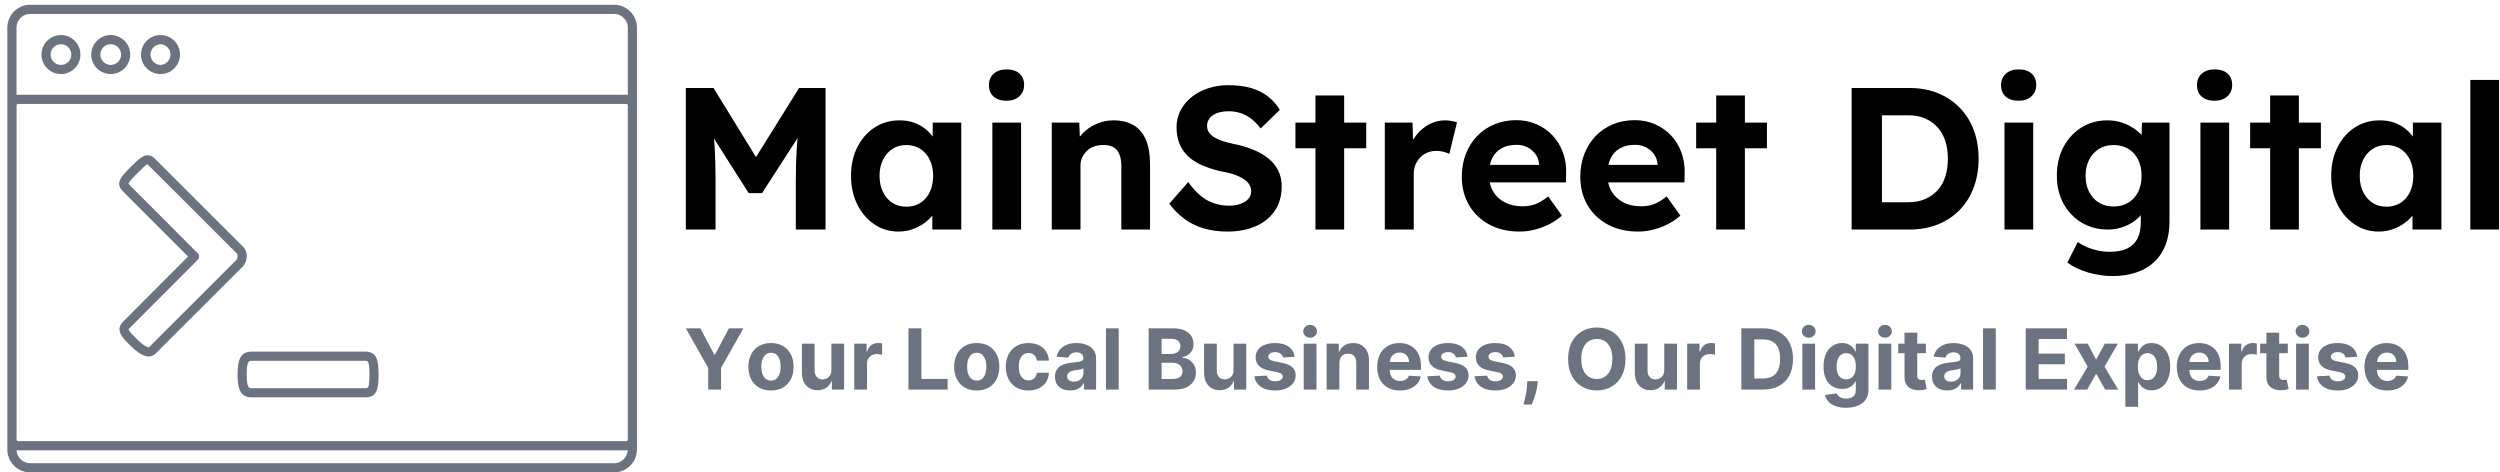 <svg xmlns="http://www.w3.org/2000/svg" version="1.1" xmlns:xlink="http://www.w3.org/1999/xlink" xmlns:svgjs="http://svgjs.dev/svgjs" width="2000" height="378" viewBox="0 0 2000 378"><g transform="matrix(1,0,0,1,2.577,1.866)"><svg viewBox="0 0 396 75" data-background-color="#ffffff" preserveAspectRatio="xMidYMid meet" height="378" width="2000" xmlns="http://www.w3.org/2000/svg" xmlns:xlink="http://www.w3.org/1999/xlink"><g id="tight-bounds" transform="matrix(1,0,0,1,0.241,0.387)"><svg viewBox="0 0 395.52 74.227" height="74.227" width="395.52"><g><svg viewBox="0 0 395.52 74.227" height="74.227" width="395.52"><g><svg viewBox="0 0 395.52 74.227" height="74.227" width="395.52"><g><svg viewBox="0 0 543.491 101.996" height="74.227" width="395.52"><g transform="matrix(1,0,0,1,147.971,14.096)"><svg viewBox="0 0 395.52 73.803" height="73.803" width="395.52"><g id="textblocktransform"><svg viewBox="0 0 395.52 73.803" height="73.803" width="395.52" id="textblock"><g><svg viewBox="0 0 395.52 45.074" height="45.074" width="395.52"><g transform="matrix(1,0,0,1,0,0)"><svg width="395.52" viewBox="4.55 -39.6 448.36 51.1" height="45.074" data-palette-color="#000000"><path d="M11.9 0L4.55 0 4.55-35 11.4-35 24.15-14.25 19.65-14.3 32.55-35 39.1-35 39.1 0 31.75 0 31.75-12Q31.75-16.5 31.98-20.1 32.2-23.7 32.75-27.25L32.75-27.25 33.65-24.9 23.4-9 20.1-9 10.05-24.8 10.9-27.25Q11.45-23.9 11.68-20.38 11.9-16.85 11.9-12L11.9-12 11.9 0ZM57.1 0.5L57.1 0.5Q53.8 0.5 51.15-1.3 48.5-3.1 46.95-6.2 45.4-9.3 45.4-13.3L45.4-13.3Q45.4-17.3 46.97-20.4 48.55-23.5 51.25-25.25 53.95-27 57.4-27L57.4-27Q59.35-27 60.97-26.43 62.6-25.85 63.82-24.85 65.05-23.85 65.9-22.55 66.75-21.25 67.1-19.75L67.1-19.75 65.6-20 65.6-26.45 72.65-26.45 72.65 0 65.5 0 65.5-6.35 67.1-6.5Q66.7-5.1 65.8-3.85 64.9-2.6 63.57-1.63 62.25-0.65 60.6-0.08 58.95 0.5 57.1 0.5ZM59.05-5.65L59.05-5.65Q61.05-5.65 62.55-6.6 64.05-7.55 64.87-9.28 65.7-11 65.7-13.3L65.7-13.3Q65.7-15.55 64.87-17.25 64.05-18.95 62.55-19.93 61.05-20.9 59.05-20.9L59.05-20.9Q57.1-20.9 55.62-19.93 54.15-18.95 53.3-17.25 52.45-15.55 52.45-13.3L52.45-13.3Q52.45-11 53.3-9.28 54.15-7.55 55.62-6.6 57.1-5.65 59.05-5.65ZM87.45 0L80.35 0 80.35-26.45 87.45-26.45 87.45 0ZM83.85-31.85L83.85-31.85Q81.8-31.85 80.65-32.88 79.5-33.9 79.5-35.75L79.5-35.75Q79.5-37.45 80.67-38.53 81.85-39.6 83.85-39.6L83.85-39.6Q85.9-39.6 87.05-38.58 88.2-37.55 88.2-35.75L88.2-35.75Q88.2-34.05 87.02-32.95 85.85-31.85 83.85-31.85ZM95.04 0L95.04 0 95.04-26.45 101.84-26.45 102.04-21.05 100.64-20.45Q101.19-22.25 102.62-23.73 104.04-25.2 106.04-26.1 108.04-27 110.24-27L110.24-27Q113.24-27 115.27-25.8 117.29-24.6 118.32-22.18 119.34-19.75 119.34-16.2L119.34-16.2 119.34 0 112.24 0 112.24-15.65Q112.24-17.45 111.74-18.65 111.24-19.85 110.22-20.4 109.19-20.95 107.69-20.9L107.69-20.9Q106.49-20.9 105.47-20.53 104.44-20.15 103.72-19.45 102.99-18.75 102.57-17.85 102.14-16.95 102.14-15.9L102.14-15.9 102.14 0 98.64 0Q97.49 0 96.59 0 95.69 0 95.04 0ZM138.49 0.5L138.49 0.5Q135.24 0.5 132.57-0.3 129.89-1.1 127.82-2.65 125.74-4.2 124.09-6.4L124.09-6.4 128.79-11.75Q131.24-8.35 133.67-7.13 136.09-5.9 138.94-5.9L138.94-5.9Q140.49-5.9 141.72-6.35 142.94-6.8 143.64-7.58 144.34-8.35 144.34-9.45L144.34-9.45Q144.34-10.25 143.99-10.93 143.64-11.6 142.99-12.13 142.34-12.65 141.44-13.08 140.54-13.5 139.44-13.83 138.34-14.15 137.04-14.35L137.04-14.35Q134.24-15 132.14-15.93 130.04-16.85 128.64-18.23 127.24-19.6 126.57-21.35 125.89-23.1 125.89-25.3L125.89-25.3Q125.89-27.55 126.89-29.48 127.89-31.4 129.67-32.8 131.44-34.2 133.77-34.95 136.09-35.7 138.69-35.7L138.69-35.7Q141.89-35.7 144.29-35 146.69-34.3 148.47-32.93 150.24-31.55 151.44-29.6L151.44-29.6 146.69-25Q145.64-26.4 144.42-27.35 143.19-28.3 141.77-28.78 140.34-29.25 138.84-29.25L138.84-29.25Q137.19-29.25 135.99-28.83 134.79-28.4 134.12-27.58 133.44-26.75 133.44-25.65L133.44-25.65Q133.44-24.75 133.89-24.05 134.34-23.35 135.19-22.83 136.04-22.3 137.24-21.9 138.44-21.5 139.89-21.2L139.89-21.2Q142.64-20.65 144.84-19.75 147.04-18.85 148.62-17.57 150.19-16.3 151.04-14.58 151.89-12.85 151.89-10.7L151.89-10.7Q151.89-7.15 150.19-4.65 148.49-2.15 145.49-0.83 142.49 0.5 138.49 0.5ZM167.34 0L160.24 0 160.24-33.15 167.34-33.15 167.34 0ZM172.79-20.1L155.29-20.1 155.29-26.45 172.79-26.45 172.79-20.1ZM184.54 0L177.39 0 177.39-26.45 184.24-26.45 184.49-17.95 183.29-19.7Q183.89-21.75 185.24-23.43 186.59-25.1 188.41-26.05 190.24-27 192.24-27L192.24-27Q193.09-27 193.89-26.85 194.69-26.7 195.24-26.5L195.24-26.5 193.34-18.7Q192.79-19 191.91-19.23 191.04-19.45 190.14-19.45L190.14-19.45Q188.94-19.45 187.91-19.03 186.89-18.6 186.14-17.82 185.39-17.05 184.96-16 184.54-14.95 184.54-13.7L184.54-13.7 184.54 0ZM210.73 0.5L210.73 0.5Q206.43 0.5 203.21-1.25 199.98-3 198.21-6.05 196.43-9.1 196.43-13.05L196.43-13.05Q196.43-16.15 197.43-18.7 198.43-21.25 200.23-23.13 202.03-25 204.51-26.03 206.98-27.05 209.88-27.05L209.88-27.05Q212.58-27.05 214.88-26.05 217.18-25.05 218.86-23.28 220.53-21.5 221.43-19.07 222.33-16.65 222.23-13.85L222.23-13.85 222.18-11.65 200.93-11.65 199.78-16 216.33-16 215.53-15.1 215.53-16.2Q215.43-17.55 214.66-18.63 213.88-19.7 212.68-20.33 211.48-20.95 209.98-20.95L209.98-20.95Q207.78-20.95 206.26-20.1 204.73-19.25 203.93-17.6 203.13-15.95 203.13-13.6L203.13-13.6Q203.13-11.2 204.16-9.45 205.18-7.7 207.06-6.73 208.93-5.75 211.48-5.75L211.48-5.75Q213.23-5.75 214.68-6.3 216.13-6.85 217.78-8.2L217.78-8.2 221.18-3.45Q219.73-2.15 217.98-1.28 216.23-0.4 214.38 0.05 212.53 0.5 210.73 0.5ZM240.03 0.5L240.03 0.5Q235.73 0.5 232.51-1.25 229.28-3 227.51-6.05 225.73-9.1 225.73-13.05L225.73-13.05Q225.73-16.15 226.73-18.7 227.73-21.25 229.53-23.13 231.33-25 233.81-26.03 236.28-27.05 239.18-27.05L239.18-27.05Q241.88-27.05 244.18-26.05 246.48-25.05 248.16-23.28 249.83-21.5 250.73-19.07 251.63-16.65 251.53-13.85L251.53-13.85 251.48-11.65 230.23-11.65 229.08-16 245.63-16 244.83-15.1 244.83-16.2Q244.73-17.55 243.96-18.63 243.18-19.7 241.98-20.33 240.78-20.95 239.28-20.95L239.28-20.95Q237.08-20.95 235.56-20.1 234.03-19.25 233.23-17.6 232.43-15.95 232.43-13.6L232.43-13.6Q232.43-11.2 233.46-9.45 234.48-7.7 236.36-6.73 238.23-5.75 240.78-5.75L240.78-5.75Q242.53-5.75 243.98-6.3 245.43-6.85 247.08-8.2L247.08-8.2 250.48-3.45Q249.03-2.15 247.28-1.28 245.53-0.4 243.68 0.05 241.83 0.5 240.03 0.5ZM266.43 0L259.33 0 259.33-33.15 266.43-33.15 266.43 0ZM271.88-20.1L254.38-20.1 254.38-26.45 271.88-26.45 271.88-20.1ZM307.17 0L292.82 0 292.82-35 307.17-35Q311.02-35 314.15-33.73 317.27-32.45 319.55-30.13 321.82-27.8 323.02-24.6 324.22-21.4 324.22-17.5L324.22-17.5Q324.22-13.65 323.02-10.43 321.82-7.2 319.57-4.88 317.32-2.55 314.17-1.28 311.02 0 307.17 0L307.17 0ZM300.32-29.45L300.32-5.45 299.52-6.75 306.92-6.75Q309.17-6.75 310.97-7.53 312.77-8.3 314.05-9.68 315.32-11.05 315.97-13.05 316.62-15.05 316.62-17.5L316.62-17.5Q316.62-19.95 315.97-21.93 315.32-23.9 314.05-25.3 312.77-26.7 310.97-27.48 309.17-28.25 306.92-28.25L306.92-28.25 299.37-28.25 300.32-29.45ZM337.72 0L330.62 0 330.62-26.45 337.72-26.45 337.72 0ZM334.12-31.85L334.12-31.85Q332.07-31.85 330.92-32.88 329.77-33.9 329.77-35.75L329.77-35.75Q329.77-37.45 330.95-38.53 332.12-39.6 334.12-39.6L334.12-39.6Q336.17-39.6 337.32-38.58 338.47-37.55 338.47-35.75L338.47-35.75Q338.47-34.05 337.3-32.95 336.12-31.85 334.12-31.85ZM357.37 11.5L357.37 11.5Q354.22 11.5 351.17 10.58 348.12 9.65 346.17 8.15L346.17 8.15 348.72 3.1Q349.72 3.8 351.02 4.35 352.32 4.9 353.74 5.2 355.17 5.5 356.67 5.5L356.67 5.5Q359.27 5.5 360.94 4.7 362.62 3.9 363.47 2.3 364.32 0.7 364.32-1.7L364.32-1.7 364.32-6.3 365.52-6.05Q365.22-4.4 363.84-3.03 362.47-1.65 360.44-0.83 358.42 0 356.22 0L356.22 0Q352.57 0 349.72-1.7 346.87-3.4 345.22-6.4 343.57-9.4 343.57-13.35L343.57-13.35Q343.57-17.3 345.19-20.38 346.82-23.45 349.64-25.23 352.47-27 356.07-27L356.07-27Q357.57-27 358.94-26.65 360.32-26.3 361.49-25.68 362.67-25.05 363.59-24.28 364.52-23.5 365.12-22.6 365.72-21.7 365.87-20.8L365.87-20.8 364.42-20.4 364.62-26.45 371.42-26.45 371.42-2Q371.42 1.25 370.47 3.75 369.52 6.25 367.69 7.98 365.87 9.7 363.24 10.6 360.62 11.5 357.37 11.5ZM357.57-5.7L357.57-5.7Q359.67-5.7 361.24-6.65 362.82-7.6 363.67-9.3 364.52-11 364.52-13.3L364.52-13.3Q364.52-15.55 363.67-17.28 362.82-19 361.24-19.95 359.67-20.9 357.57-20.9L357.57-20.9Q355.52-20.9 353.97-19.93 352.42-18.95 351.54-17.23 350.67-15.5 350.67-13.3L350.67-13.3Q350.67-11.05 351.54-9.33 352.42-7.6 353.97-6.65 355.52-5.7 357.57-5.7ZM386.17 0L379.07 0 379.07-26.45 386.17-26.45 386.17 0ZM382.57-31.85L382.57-31.85Q380.52-31.85 379.37-32.88 378.22-33.9 378.22-35.75L378.22-35.75Q378.22-37.45 379.39-38.53 380.57-39.6 382.57-39.6L382.57-39.6Q384.62-39.6 385.77-38.58 386.92-37.55 386.92-35.75L386.92-35.75Q386.92-34.05 385.74-32.95 384.57-31.85 382.57-31.85ZM403.41 0L396.31 0 396.31-33.15 403.41-33.15 403.41 0ZM408.86-20.1L391.36-20.1 391.36-26.45 408.86-26.45 408.86-20.1ZM423.11 0.5L423.11 0.5Q419.81 0.5 417.16-1.3 414.51-3.1 412.96-6.2 411.41-9.3 411.41-13.3L411.41-13.3Q411.41-17.3 412.99-20.4 414.56-23.5 417.26-25.25 419.96-27 423.41-27L423.41-27Q425.36-27 426.99-26.43 428.61-25.85 429.84-24.85 431.06-23.85 431.91-22.55 432.76-21.25 433.11-19.75L433.11-19.75 431.61-20 431.61-26.45 438.66-26.45 438.66 0 431.51 0 431.51-6.35 433.11-6.5Q432.71-5.1 431.81-3.85 430.91-2.6 429.59-1.63 428.26-0.65 426.61-0.08 424.96 0.5 423.11 0.5ZM425.06-5.65L425.06-5.65Q427.06-5.65 428.56-6.6 430.06-7.55 430.89-9.28 431.71-11 431.71-13.3L431.71-13.3Q431.71-15.55 430.89-17.25 430.06-18.95 428.56-19.93 427.06-20.9 425.06-20.9L425.06-20.9Q423.11-20.9 421.64-19.93 420.16-18.95 419.31-17.25 418.46-15.55 418.46-13.3L418.46-13.3Q418.46-11 419.31-9.28 420.16-7.55 421.64-6.6 423.11-5.65 425.06-5.65ZM452.91 0L445.81 0 445.81-37 452.91-37 452.91 0Z" opacity="1" transform="matrix(1,0,0,1,0,0)" fill="#000000" className="wordmark-text-0" data-fill-palette-color="primary" id="text-0"></path></svg></g></svg></g><g transform="matrix(1,0,0,1,0,55.715)"><svg viewBox="0 0 375.744 18.089" height="18.089" width="375.744"><g transform="matrix(1,0,0,1,0,0)"><svg width="375.744" viewBox="1.03 -38.44 1022.66 49.24" height="18.089" data-palette-color="#6b7280"><path d="M14.29-12.86L1.03-36.36 9.64-36.36 17.93-20.7 18.29-20.7 26.58-36.36 35.19-36.36 21.93-12.86 21.93 0 14.29 0 14.29-12.86ZM51.56 0.53L51.56 0.53Q47.42 0.53 44.41-1.23 41.4-3 39.77-6.17 38.14-9.34 38.14-13.53L38.14-13.53Q38.14-17.76 39.77-20.93 41.4-24.09 44.41-25.86 47.42-27.63 51.56-27.63L51.56-27.63Q55.7-27.63 58.71-25.86 61.72-24.09 63.35-20.93 64.98-17.76 64.98-13.53L64.98-13.53Q64.98-9.34 63.35-6.17 61.72-3 58.71-1.23 55.7 0.53 51.56 0.53ZM51.6-5.33L51.6-5.33Q53.48-5.33 54.74-6.4 56-7.48 56.65-9.34 57.3-11.2 57.3-13.58L57.3-13.58Q57.3-15.96 56.65-17.83 56-19.69 54.74-20.77 53.48-21.86 51.6-21.86L51.6-21.86Q49.7-21.86 48.41-20.77 47.12-19.69 46.47-17.83 45.82-15.96 45.82-13.58L45.82-13.58Q45.82-11.2 46.47-9.34 47.12-7.48 48.41-6.4 49.7-5.33 51.6-5.33ZM87.41-11.61L87.41-11.61 87.41-27.27 94.97-27.27 94.97 0 87.71 0 87.71-4.95 87.42-4.95Q86.5-2.56 84.36-1.1 82.22 0.36 79.15 0.36L79.15 0.36Q76.42 0.36 74.34-0.89 72.26-2.13 71.1-4.42 69.93-6.71 69.92-9.91L69.92-9.91 69.92-27.27 77.48-27.27 77.48-11.26Q77.5-8.84 78.78-7.44 80.06-6.04 82.2-6.04L82.2-6.04Q83.57-6.04 84.76-6.67 85.95-7.3 86.69-8.54 87.42-9.78 87.41-11.61ZM108.57 0L101 0 101-27.27 108.34-27.27 108.34-22.51 108.62-22.51Q109.37-25.05 111.13-26.36 112.88-27.66 115.17-27.66L115.17-27.66Q115.74-27.66 116.4-27.59 117.06-27.52 117.55-27.4L117.55-27.4 117.55-20.69Q117.02-20.85 116.08-20.97 115.14-21.09 114.36-21.09L114.36-21.09Q112.69-21.09 111.38-20.37 110.08-19.66 109.32-18.38 108.57-17.1 108.57-15.43L108.57-15.43 108.57 0ZM156.45 0L133.17 0 133.17-36.36 140.86-36.36 140.86-6.34 156.45-6.34 156.45 0ZM173.72 0.53L173.72 0.53Q169.59 0.53 166.58-1.23 163.57-3 161.93-6.17 160.3-9.34 160.3-13.53L160.3-13.53Q160.3-17.76 161.93-20.93 163.57-24.09 166.58-25.86 169.59-27.63 173.72-27.63L173.72-27.63Q177.86-27.63 180.87-25.86 183.88-24.09 185.51-20.93 187.15-17.76 187.15-13.53L187.15-13.53Q187.15-9.34 185.51-6.17 183.88-3 180.87-1.23 177.86 0.53 173.72 0.53ZM173.76-5.33L173.76-5.33Q175.64-5.33 176.9-6.4 178.16-7.48 178.81-9.34 179.46-11.2 179.46-13.58L179.46-13.58Q179.46-15.96 178.81-17.83 178.16-19.69 176.9-20.77 175.64-21.86 173.76-21.86L173.76-21.86Q171.86-21.86 170.57-20.77 169.29-19.69 168.64-17.83 167.99-15.96 167.99-13.58L167.99-13.58Q167.99-11.2 168.64-9.34 169.29-7.48 170.57-6.4 171.86-5.33 173.76-5.33ZM204.4 0.53L204.4 0.53Q200.21 0.53 197.2-1.25 194.19-3.04 192.59-6.21 190.98-9.39 190.98-13.53L190.98-13.53Q190.98-17.72 192.61-20.89 194.23-24.06 197.23-25.84 200.23-27.63 204.37-27.63L204.37-27.63Q207.94-27.63 210.62-26.33 213.3-25.04 214.86-22.69 216.42-20.35 216.58-17.19L216.58-17.19 209.45-17.19Q209.14-19.23 207.86-20.48 206.57-21.73 204.49-21.73L204.49-21.73Q202.73-21.73 201.43-20.78 200.12-19.83 199.4-18.02 198.67-16.21 198.67-13.64L198.67-13.64Q198.67-11.03 199.39-9.2 200.11-7.37 201.42-6.41 202.73-5.45 204.49-5.45L204.49-5.45Q205.79-5.45 206.83-5.98 207.87-6.52 208.55-7.54 209.23-8.56 209.45-10L209.45-10 216.58-10Q216.41-6.87 214.89-4.5 213.37-2.13 210.71-0.8 208.04 0.53 204.4 0.53ZM229.22 0.51L229.22 0.51Q226.61 0.51 224.57-0.4 222.53-1.31 221.35-3.12 220.17-4.92 220.17-7.62L220.17-7.62Q220.17-9.89 221-11.43 221.84-12.98 223.28-13.92 224.71-14.86 226.55-15.34 228.39-15.82 230.41-16.02L230.41-16.02Q232.79-16.26 234.25-16.49 235.7-16.71 236.36-17.15 237.02-17.6 237.02-18.47L237.02-18.47 237.02-18.57Q237.02-20.26 235.96-21.18 234.91-22.11 232.97-22.11L232.97-22.11Q230.93-22.11 229.72-21.21 228.51-20.31 228.12-18.96L228.12-18.96 221.13-19.53Q221.66-22.02 223.22-23.84 224.78-25.66 227.26-26.64 229.74-27.63 233.01-27.63L233.01-27.63Q235.28-27.63 237.36-27.1 239.45-26.56 241.08-25.44 242.7-24.33 243.64-22.58 244.58-20.83 244.58-18.39L244.58-18.39 244.58 0 237.41 0 237.41-3.78 237.2-3.78Q236.54-2.5 235.44-1.54 234.34-0.57 232.79-0.03 231.25 0.51 229.22 0.51ZM231.39-4.71L231.39-4.71Q233.06-4.71 234.34-5.37 235.62-6.04 236.34-7.17 237.07-8.31 237.07-9.75L237.07-9.75 237.07-12.64Q236.72-12.41 236.1-12.22 235.49-12.04 234.73-11.89 233.96-11.74 233.2-11.62 232.44-11.51 231.82-11.42L231.82-11.42Q230.48-11.22 229.49-10.8 228.5-10.37 227.95-9.65 227.39-8.93 227.39-7.87L227.39-7.87Q227.39-6.32 228.52-5.51 229.65-4.71 231.39-4.71ZM250.46-36.36L258.02-36.36 258.02 0 250.46 0 250.46-36.36ZM291.33 0L275.79 0 275.79-36.36 290.35-36.36Q294.36-36.36 297.04-35.17 299.72-33.98 301.07-31.88 302.42-29.78 302.42-27.04L302.42-27.04Q302.42-24.91 301.57-23.3 300.72-21.7 299.24-20.68 297.75-19.66 295.85-19.23L295.85-19.23 295.85-18.87Q297.93-18.79 299.75-17.7 301.57-16.62 302.71-14.68 303.84-12.73 303.84-10.05L303.84-10.05Q303.84-7.16 302.41-4.89 300.98-2.63 298.2-1.31 295.41 0 291.33 0L291.33 0ZM283.48-15.94L283.48-6.29 289.75-6.29Q292.96-6.29 294.43-7.52 295.91-8.75 295.91-10.81L295.91-10.81Q295.91-12.32 295.18-13.48 294.45-14.63 293.11-15.29 291.77-15.94 289.92-15.94L289.92-15.94 283.48-15.94ZM283.48-30.15L283.48-21.15 289.18-21.15Q290.76-21.15 291.99-21.71 293.23-22.27 293.94-23.3 294.66-24.33 294.66-25.76L294.66-25.76Q294.66-27.73 293.27-28.94 291.88-30.15 289.32-30.15L289.32-30.15 283.48-30.15ZM326.18-11.61L326.18-11.61 326.18-27.27 333.74-27.27 333.74 0 326.48 0 326.48-4.95 326.2-4.95Q325.27-2.56 323.13-1.1 320.99 0.36 317.92 0.36L317.92 0.36Q315.19 0.36 313.11-0.89 311.03-2.13 309.87-4.42 308.71-6.71 308.69-9.91L308.69-9.91 308.69-27.27 316.25-27.27 316.25-11.26Q316.27-8.84 317.55-7.44 318.83-6.04 320.97-6.04L320.97-6.04Q322.34-6.04 323.53-6.67 324.72-7.3 325.46-8.54 326.2-9.78 326.18-11.61ZM362.47-19.5L362.47-19.5 355.54-19.07Q355.37-19.96 354.78-20.68 354.19-21.4 353.24-21.83 352.29-22.27 350.98-22.27L350.98-22.27Q349.22-22.27 348.01-21.53 346.81-20.79 346.81-19.57L346.81-19.57Q346.81-18.59 347.59-17.92 348.37-17.24 350.27-16.83L350.27-16.83 355.21-15.84Q359.18-15.02 361.14-13.21 363.09-11.4 363.09-8.45L363.09-8.45Q363.09-5.77 361.52-3.75 359.95-1.72 357.22-0.59 354.5 0.53 350.94 0.53L350.94 0.53Q345.53 0.53 342.32-1.73 339.12-4 338.57-7.9L338.57-7.9 346.01-8.29Q346.35-6.64 347.64-5.78 348.94-4.92 350.96-4.92L350.96-4.92Q352.95-4.92 354.17-5.69 355.38-6.46 355.4-7.69L355.4-7.69Q355.38-8.72 354.53-9.38 353.68-10.05 351.9-10.4L351.9-10.4 347.18-11.35Q343.18-12.14 341.24-14.12 339.3-16.09 339.3-19.14L339.3-19.14Q339.3-21.77 340.73-23.67 342.16-25.57 344.76-26.6 347.36-27.63 350.86-27.63L350.86-27.63Q356.02-27.63 359-25.44 361.97-23.26 362.47-19.5ZM375.43 0L367.86 0 367.86-27.27 375.43-27.27 375.43 0ZM371.66-30.79L371.66-30.79Q369.98-30.79 368.78-31.92 367.58-33.04 367.58-34.62L367.58-34.62Q367.58-36.19 368.78-37.31 369.98-38.44 371.66-38.44L371.66-38.44Q373.35-38.44 374.55-37.31 375.75-36.19 375.75-34.62L375.75-34.62Q375.75-33.04 374.55-31.92 373.35-30.79 371.66-30.79ZM389.03-15.77L389.03-15.77 389.03 0 381.46 0 381.46-27.27 388.67-27.27 388.67-22.46 388.99-22.46Q389.9-24.84 392.03-26.23 394.16-27.63 397.19-27.63L397.19-27.63Q400.03-27.63 402.15-26.38 404.26-25.14 405.43-22.84 406.6-20.54 406.6-17.37L406.6-17.37 406.6 0 399.04 0 399.04-16.02Q399.06-18.52 397.76-19.93 396.46-21.34 394.19-21.34L394.19-21.34Q392.66-21.34 391.5-20.69 390.34-20.03 389.69-18.78 389.04-17.52 389.03-15.77ZM424.98 0.53L424.98 0.53Q420.77 0.53 417.74-1.18 414.71-2.89 413.08-6.05 411.45-9.2 411.45-13.51L411.45-13.51Q411.45-17.72 413.08-20.9 414.71-24.08 417.69-25.85 420.66-27.63 424.68-27.63L424.68-27.63Q427.37-27.63 429.71-26.77 432.04-25.91 433.79-24.18 435.54-22.46 436.52-19.86 437.5-17.26 437.5-13.78L437.5-13.78 437.5-11.7 414.47-11.7 414.47-16.39 430.38-16.39Q430.38-18.02 429.67-19.28 428.96-20.54 427.7-21.26 426.45-21.98 424.8-21.98L424.8-21.98Q423.08-21.98 421.76-21.19 420.43-20.4 419.69-19.08 418.94-17.76 418.92-16.14L418.92-16.14 418.92-11.68Q418.92-9.66 419.68-8.19 420.43-6.71 421.82-5.91 423.2-5.11 425.1-5.11L425.1-5.11Q426.36-5.11 427.41-5.47 428.46-5.82 429.2-6.53 429.95-7.24 430.34-8.27L430.34-8.27 437.34-7.81Q436.8-5.29 435.16-3.42 433.52-1.54 430.93-0.51 428.35 0.53 424.98 0.53ZM465.12-19.5L465.12-19.5 458.2-19.07Q458.02-19.96 457.43-20.68 456.85-21.4 455.9-21.83 454.95-22.27 453.63-22.27L453.63-22.27Q451.88-22.27 450.67-21.53 449.46-20.79 449.46-19.57L449.46-19.57Q449.46-18.59 450.24-17.92 451.02-17.24 452.92-16.83L452.92-16.83 457.86-15.84Q461.84-15.02 463.79-13.21 465.74-11.4 465.74-8.45L465.74-8.45Q465.74-5.77 464.17-3.75 462.6-1.72 459.87-0.59 457.15 0.53 453.6 0.53L453.6 0.53Q448.18 0.53 444.98-1.73 441.77-4 441.22-7.9L441.22-7.9 448.66-8.29Q449-6.64 450.29-5.78 451.59-4.92 453.62-4.92L453.62-4.92Q455.6-4.92 456.82-5.69 458.04-6.46 458.05-7.69L458.05-7.69Q458.04-8.72 457.18-9.38 456.33-10.05 454.56-10.4L454.56-10.4 449.83-11.35Q445.84-12.14 443.89-14.12 441.95-16.09 441.95-19.14L441.95-19.14Q441.95-21.77 443.38-23.67 444.81-25.57 447.41-26.6 450.01-27.63 453.51-27.63L453.51-27.63Q458.68-27.63 461.65-25.44 464.62-23.26 465.12-19.5ZM493.21-19.5L493.21-19.5 486.28-19.07Q486.11-19.96 485.52-20.68 484.93-21.4 483.98-21.83 483.03-22.27 481.72-22.27L481.72-22.27Q479.96-22.27 478.75-21.53 477.55-20.79 477.55-19.57L477.55-19.57Q477.55-18.59 478.33-17.92 479.11-17.24 481.01-16.83L481.01-16.83 485.95-15.84Q489.92-15.02 491.88-13.21 493.83-11.4 493.83-8.45L493.83-8.45Q493.83-5.77 492.26-3.75 490.69-1.72 487.96-0.59 485.24 0.53 481.68 0.53L481.68 0.53Q476.27 0.53 473.06-1.73 469.86-4 469.31-7.9L469.31-7.9 476.75-8.29Q477.09-6.64 478.38-5.78 479.68-4.92 481.7-4.92L481.7-4.92Q483.69-4.92 484.91-5.69 486.12-6.46 486.14-7.69L486.14-7.69Q486.12-8.72 485.27-9.38 484.42-10.05 482.64-10.4L482.64-10.4 477.92-11.35Q473.93-12.14 471.98-14.12 470.04-16.09 470.04-19.14L470.04-19.14Q470.04-21.77 471.47-23.67 472.9-25.57 475.5-26.6 478.1-27.63 481.6-27.63L481.6-27.63Q486.76-27.63 489.74-25.44 492.71-23.26 493.21-19.5ZM500.57-4.97L506.82-4.97 506.63-3.02Q506.4-0.67 505.75 1.66 505.1 4 504.4 5.89 503.7 7.79 503.27 8.88L503.27 8.88 498.37 8.88Q498.64 7.83 499.1 5.96 499.56 4.08 499.97 1.76 500.38-0.57 500.49-2.98L500.49-2.98 500.57-4.97ZM558.9-18.18L558.9-18.18Q558.9-12.23 556.65-8.06 554.4-3.89 550.54-1.7 546.68 0.5 541.87 0.5L541.87 0.5Q537.02 0.5 533.17-1.7 529.32-3.91 527.08-8.08 524.84-12.25 524.84-18.18L524.84-18.18Q524.84-24.13 527.08-28.3 529.32-32.48 533.17-34.67 537.02-36.86 541.87-36.86L541.87-36.86Q546.68-36.86 550.54-34.67 554.4-32.48 556.65-28.3 558.9-24.13 558.9-18.18ZM551.1-18.18L551.1-18.18Q551.1-22.03 549.96-24.68 548.81-27.33 546.73-28.69 544.66-30.06 541.87-30.06L541.87-30.06Q539.08-30.06 537-28.69 534.93-27.33 533.78-24.68 532.64-22.03 532.64-18.18L532.64-18.18Q532.64-14.33 533.78-11.68 534.93-9.04 537-7.67 539.08-6.3 541.87-6.3L541.87-6.3Q544.66-6.3 546.73-7.67 548.81-9.04 549.96-11.68 551.1-14.33 551.1-18.18ZM581.92-11.61L581.92-11.61 581.92-27.27 589.49-27.27 589.49 0 582.22 0 582.22-4.95 581.94-4.95Q581.02-2.56 578.88-1.1 576.74 0.36 573.67 0.36L573.67 0.36Q570.93 0.36 568.85-0.89 566.78-2.13 565.61-4.42 564.45-6.71 564.43-9.91L564.43-9.91 564.43-27.27 572-27.27 572-11.26Q572.02-8.84 573.29-7.44 574.57-6.04 576.72-6.04L576.72-6.04Q578.09-6.04 579.28-6.67 580.47-7.3 581.2-8.54 581.94-9.78 581.92-11.61ZM603.09 0L595.52 0 595.52-27.27 602.85-27.27 602.85-22.51 603.14-22.51Q603.88-25.05 605.64-26.36 607.4-27.66 609.69-27.66L609.69-27.66Q610.26-27.66 610.92-27.59 611.57-27.52 612.07-27.4L612.07-27.4 612.07-20.69Q611.54-20.85 610.6-20.97 609.65-21.09 608.87-21.09L608.87-21.09Q607.2-21.09 605.9-20.37 604.59-19.66 603.84-18.38 603.09-17.1 603.09-15.43L603.09-15.43 603.09 0ZM640.58 0L640.58 0 627.69 0 627.69-36.36 640.69-36.36Q646.17-36.36 650.13-34.19 654.09-32.01 656.23-27.95 658.37-23.88 658.37-18.22L658.37-18.22Q658.37-12.54 656.23-8.45 654.09-4.37 650.11-2.18 646.12 0 640.58 0ZM635.38-29.78L635.38-6.59 640.26-6.59Q643.67-6.59 646-7.8 648.34-9.02 649.52-11.59 650.7-14.15 650.7-18.22L650.7-18.22Q650.7-22.25 649.52-24.8 648.34-27.36 646.01-28.57 643.69-29.78 640.28-29.78L640.28-29.78 635.38-29.78ZM671.47 0L663.91 0 663.91-27.27 671.47-27.27 671.47 0ZM667.71-30.79L667.71-30.79Q666.02-30.79 664.82-31.92 663.62-33.04 663.62-34.62L663.62-34.62Q663.62-36.19 664.82-37.31 666.02-38.44 667.71-38.44L667.71-38.44Q669.4-38.44 670.59-37.31 671.79-36.19 671.79-34.62L671.79-34.62Q671.79-33.04 670.59-31.92 669.4-30.79 667.71-30.79ZM689.79 10.8L689.79 10.8Q686.12 10.8 683.5 9.79 680.88 8.79 679.34 7.07 677.79 5.34 677.33 3.2L677.33 3.2 684.33 2.25Q684.64 3.07 685.34 3.78 686.03 4.49 687.18 4.93 688.32 5.36 689.97 5.36L689.97 5.36Q692.44 5.36 694.05 4.16 695.65 2.97 695.65 0.16L695.65 0.16 695.65-4.83 695.33-4.83Q694.84-3.69 693.84-2.68 692.85-1.67 691.29-1.03 689.72-0.39 687.56-0.39L687.56-0.39Q684.49-0.39 681.97-1.82 679.46-3.25 677.98-6.21 676.49-9.16 676.49-13.69L676.49-13.69Q676.49-18.32 678-21.43 679.51-24.54 682.03-26.08 684.54-27.63 687.54-27.63L687.54-27.63Q689.83-27.63 691.37-26.86 692.92-26.08 693.87-24.94 694.82-23.79 695.33-22.69L695.33-22.69 695.62-22.69 695.62-27.27 703.13-27.27 703.13 0.27Q703.13 3.75 701.42 6.09 699.72 8.43 696.71 9.61 693.7 10.8 689.79 10.8ZM689.95-6.07L689.95-6.07Q691.78-6.07 693.05-6.99 694.32-7.9 695.01-9.61 695.69-11.33 695.69-13.73L695.69-13.73Q695.69-16.12 695.01-17.89 694.34-19.66 693.06-20.63 691.78-21.61 689.95-21.61L689.95-21.61Q688.09-21.61 686.81-20.61 685.53-19.6 684.88-17.83 684.22-16.05 684.22-13.73L684.22-13.73Q684.22-11.36 684.88-9.65 685.55-7.94 686.82-7 688.09-6.07 689.95-6.07ZM716.73 0L709.16 0 709.16-27.27 716.73-27.27 716.73 0ZM712.96-30.79L712.96-30.79Q711.28-30.79 710.08-31.92 708.88-33.04 708.88-34.62L708.88-34.62Q708.88-36.19 710.08-37.31 711.28-38.44 712.96-38.44L712.96-38.44Q714.65-38.44 715.85-37.31 717.05-36.19 717.05-34.62L717.05-34.62Q717.05-33.04 715.85-31.92 714.65-30.79 712.96-30.79ZM720.84-27.27L737.27-27.27 737.27-21.59 720.84-21.59 720.84-27.27ZM724.57-7.39L724.57-33.81 732.14-33.81 732.14-8.38Q732.14-7.33 732.46-6.76 732.78-6.18 733.35-5.95 733.93-5.72 734.69-5.72L734.69-5.72Q735.23-5.72 735.76-5.81 736.29-5.91 736.58-5.97L736.58-5.97 737.76-0.34Q737.2-0.16 736.17 0.08 735.14 0.32 733.66 0.37L733.66 0.37Q730.93 0.48 728.88-0.36 726.83-1.19 725.69-2.95 724.55-4.71 724.57-7.39L724.57-7.39ZM749.96 0.51L749.96 0.51Q747.35 0.51 745.31-0.4 743.27-1.31 742.09-3.12 740.91-4.92 740.91-7.62L740.91-7.62Q740.91-9.89 741.74-11.43 742.57-12.98 744.01-13.92 745.45-14.86 747.29-15.34 749.13-15.82 751.15-16.02L751.15-16.02Q753.53-16.26 754.99-16.49 756.44-16.71 757.1-17.15 757.76-17.6 757.76-18.47L757.76-18.47 757.76-18.57Q757.76-20.26 756.7-21.18 755.64-22.11 753.71-22.11L753.71-22.11Q751.67-22.11 750.46-21.21 749.25-20.31 748.86-18.96L748.86-18.96 741.86-19.53Q742.4-22.02 743.96-23.84 745.52-25.66 748-26.64 750.48-27.63 753.74-27.63L753.74-27.63Q756.02-27.63 758.1-27.1 760.19-26.56 761.81-25.44 763.44-24.33 764.38-22.58 765.32-20.83 765.32-18.39L765.32-18.39 765.32 0 758.15 0 758.15-3.78 757.93-3.78Q757.28-2.5 756.17-1.54 755.07-0.57 753.53-0.03 751.98 0.51 749.96 0.51ZM752.13-4.71L752.13-4.71Q753.8-4.71 755.07-5.37 756.35-6.04 757.08-7.17 757.81-8.31 757.81-9.75L757.81-9.75 757.81-12.64Q757.45-12.41 756.84-12.22 756.23-12.04 755.46-11.89 754.7-11.74 753.94-11.62 753.17-11.51 752.55-11.42L752.55-11.42Q751.22-11.22 750.23-10.8 749.23-10.37 748.68-9.65 748.13-8.93 748.13-7.87L748.13-7.87Q748.13-6.32 749.26-5.51 750.39-4.71 752.13-4.71ZM771.19-36.36L778.76-36.36 778.76 0 771.19 0 771.19-36.36ZM821.1 0L796.53 0 796.53-36.36 821.03-36.36 821.03-30.02 804.21-30.02 804.21-21.36 819.77-21.36 819.77-15.02 804.21-15.02 804.21-6.34 821.1-6.34 821.1 0ZM825.52-27.27L833.33-27.27 838.34-17.74 843.47-27.27 851.23-27.27 843.33-13.64 851.44 0 843.72 0 838.34-9.43 833.05 0 825.23 0 833.33-13.64 825.52-27.27ZM863.26 10.23L855.7 10.23 855.7-27.27 863.16-27.27 863.16-22.69 863.5-22.69Q863.99-23.79 864.94-24.94 865.89-26.08 867.43-26.86 868.96-27.63 871.25-27.63L871.25-27.63Q874.24-27.63 876.76-26.07 879.28-24.52 880.79-21.4 882.3-18.29 882.3-13.6L882.3-13.6Q882.3-9.04 880.83-5.9 879.37-2.77 876.86-1.16 874.34 0.44 871.24 0.44L871.24 0.44Q869.04 0.44 867.5-0.28 865.96-1.01 864.99-2.12 864.01-3.23 863.5-4.37L863.5-4.37 863.26-4.37 863.26 10.23ZM863.1-13.64L863.1-13.64Q863.1-11.2 863.78-9.39 864.45-7.58 865.73-6.58 867.01-5.58 868.84-5.58L868.84-5.58Q870.69-5.58 871.97-6.6 873.24-7.62 873.91-9.44 874.58-11.26 874.58-13.64L874.58-13.64Q874.58-16 873.92-17.79 873.26-19.58 871.98-20.6 870.7-21.61 868.84-21.61L868.84-21.61Q866.99-21.61 865.72-20.63 864.45-19.66 863.78-17.86 863.1-16.07 863.1-13.64ZM899.75 0.53L899.75 0.53Q895.54 0.53 892.51-1.18 889.49-2.89 887.85-6.05 886.22-9.2 886.22-13.51L886.22-13.51Q886.22-17.72 887.85-20.9 889.49-24.08 892.46-25.85 895.44-27.63 899.45-27.63L899.45-27.63Q902.15-27.63 904.48-26.77 906.82-25.91 908.57-24.18 910.31-22.46 911.29-19.86 912.27-17.26 912.27-13.78L912.27-13.78 912.27-11.7 889.24-11.7 889.24-16.39 905.15-16.39Q905.15-18.02 904.44-19.28 903.73-20.54 902.48-21.26 901.22-21.98 899.57-21.98L899.57-21.98Q897.85-21.98 896.53-21.19 895.2-20.4 894.46-19.08 893.71-17.76 893.7-16.14L893.7-16.14 893.7-11.68Q893.7-9.66 894.45-8.19 895.2-6.71 896.59-5.91 897.97-5.11 899.87-5.11L899.87-5.11Q901.14-5.11 902.18-5.47 903.23-5.82 903.98-6.53 904.72-7.24 905.11-8.27L905.11-8.27 912.11-7.81Q911.58-5.29 909.93-3.42 908.29-1.54 905.71-0.51 903.12 0.53 899.75 0.53ZM924.77 0L917.2 0 917.2-27.27 924.53-27.27 924.53-22.51 924.82-22.51Q925.56-25.05 927.32-26.36 929.08-27.66 931.37-27.66L931.37-27.66Q931.94-27.66 932.6-27.59 933.25-27.52 933.75-27.4L933.75-27.4 933.75-20.69Q933.22-20.85 932.28-20.97 931.34-21.09 930.55-21.09L930.55-21.09Q928.88-21.09 927.58-20.37 926.27-19.66 925.52-18.38 924.77-17.1 924.77-15.43L924.77-15.43 924.77 0ZM935.72-27.27L952.14-27.27 952.14-21.59 935.72-21.59 935.72-27.27ZM939.45-7.39L939.45-33.81 947.01-33.81 947.01-8.38Q947.01-7.33 947.33-6.76 947.65-6.18 948.23-5.95 948.8-5.72 949.57-5.72L949.57-5.72Q950.1-5.72 950.63-5.81 951.17-5.91 951.45-5.97L951.45-5.97 952.64-0.34Q952.07-0.16 951.04 0.08 950.01 0.32 948.54 0.37L948.54 0.37Q945.8 0.48 943.75-0.36 941.7-1.19 940.57-2.95 939.43-4.71 939.45-7.39L939.45-7.39ZM964.62 0L957.06 0 957.06-27.27 964.62-27.27 964.62 0ZM960.86-30.79L960.86-30.79Q959.17-30.79 957.97-31.92 956.77-33.04 956.77-34.62L956.77-34.62Q956.77-36.19 957.97-37.31 959.17-38.44 960.86-38.44L960.86-38.44Q962.54-38.44 963.74-37.31 964.94-36.19 964.94-34.62L964.94-34.62Q964.94-33.04 963.74-31.92 962.54-30.79 960.86-30.79ZM993.35-19.5L993.35-19.5 986.42-19.07Q986.25-19.96 985.66-20.68 985.07-21.4 984.12-21.83 983.17-22.27 981.86-22.27L981.86-22.27Q980.1-22.27 978.9-21.53 977.69-20.79 977.69-19.57L977.69-19.57Q977.69-18.59 978.47-17.92 979.25-17.24 981.15-16.83L981.15-16.83 986.09-15.84Q990.06-15.02 992.02-13.21 993.97-11.4 993.97-8.45L993.97-8.45Q993.97-5.77 992.4-3.75 990.83-1.72 988.1-0.59 985.38 0.53 981.82 0.53L981.82 0.53Q976.41 0.53 973.2-1.73 970-4 969.45-7.9L969.45-7.9 976.89-8.29Q977.23-6.64 978.52-5.78 979.82-4.92 981.84-4.92L981.84-4.92Q983.83-4.92 985.05-5.69 986.26-6.46 986.28-7.69L986.28-7.69Q986.26-8.72 985.41-9.38 984.56-10.05 982.78-10.4L982.78-10.4 978.06-11.35Q974.07-12.14 972.12-14.12 970.18-16.09 970.18-19.14L970.18-19.14Q970.18-21.77 971.61-23.67 973.04-25.57 975.64-26.6 978.24-27.63 981.74-27.63L981.74-27.63Q986.9-27.63 989.88-25.44 992.85-23.26 993.35-19.5ZM1011.17 0.53L1011.17 0.53Q1006.96 0.53 1003.94-1.18 1000.91-2.89 999.28-6.05 997.64-9.2 997.64-13.51L997.64-13.51Q997.64-17.72 999.28-20.9 1000.91-24.08 1003.88-25.85 1006.86-27.63 1010.87-27.63L1010.87-27.63Q1013.57-27.63 1015.9-26.77 1018.24-25.91 1019.99-24.18 1021.74-22.46 1022.71-19.86 1023.69-17.26 1023.69-13.78L1023.69-13.78 1023.69-11.7 1000.66-11.7 1000.66-16.39 1016.57-16.39Q1016.57-18.02 1015.86-19.28 1015.15-20.54 1013.9-21.26 1012.65-21.98 1010.99-21.98L1010.99-21.98Q1009.27-21.98 1007.95-21.19 1006.63-20.4 1005.88-19.08 1005.14-17.76 1005.12-16.14L1005.12-16.14 1005.12-11.68Q1005.12-9.66 1005.87-8.19 1006.63-6.71 1008.01-5.91 1009.4-5.11 1011.3-5.11L1011.3-5.11Q1012.56-5.11 1013.6-5.47 1014.65-5.82 1015.4-6.53 1016.14-7.24 1016.53-8.27L1016.53-8.27 1023.53-7.81Q1023-5.29 1021.36-3.42 1019.71-1.54 1017.13-0.51 1014.55 0.53 1011.17 0.53Z" opacity="1" transform="matrix(1,0,0,1,0,0)" fill="#6b7280" className="slogan-text-1" data-fill-palette-color="secondary" id="text-1"></path></svg></g></svg></g></svg></g></svg></g><g><svg viewBox="0 0 137.33 101.996" height="101.996" width="137.33"><g><svg xmlns="http://www.w3.org/2000/svg" xmlns:xlink="http://www.w3.org/1999/xlink" version="1.1" x="0" y="0" viewBox="7.5 18.435 85.001 63.131" enable-background="new 0 0 100 100" xml:space="preserve" height="101.996" width="137.33" className="icon-icon-0" data-fill-palette-color="accent" id="icon-0"><g fill="#6b7280" data-fill-palette-color="accent"><path d="M89.405 18.435H10.595A3.1 3.1 0 0 0 7.5 21.53V78.471A3.1 3.1 0 0 0 10.595 81.566H89.406A3.1 3.1 0 0 0 92.501 78.471V21.529A3.1 3.1 0 0 0 89.405 18.435M10.595 19.673H89.406A1.86 1.86 0 0 1 91.263 21.529V30.604C91.195 30.594 91.127 30.583 91.056 30.583H8.951C8.878 30.583 8.808 30.594 8.738 30.604V21.528C8.738 20.506 9.571 19.673 10.595 19.673M91.263 77.14A0.207 0.207 0 0 1 91.056 77.346H8.951A0.206 0.206 0 0 1 8.745 77.14V32.027C8.745 31.914 8.838 31.821 8.951 31.821H91.055C91.169 31.821 91.262 31.914 91.262 32.027V77.14zM89.405 80.327H10.595A1.855 1.855 0 0 1 8.747 78.563C8.814 78.573 8.882 78.584 8.951 78.584H91.055C91.123 78.584 91.188 78.573 91.252 78.564A1.854 1.854 0 0 1 89.405 80.327" fill="#6b7280" data-fill-palette-color="accent"></path><path d="M28.178 27.787C29.628 27.787 30.808 26.607 30.808 25.157 30.808 23.706 29.628 22.526 28.178 22.526S25.547 23.706 25.547 25.157 26.728 27.787 28.178 27.787M28.178 23.765A1.394 1.394 0 0 1 28.178 26.551 1.394 1.394 0 0 1 28.178 23.765" fill="#6b7280" data-fill-palette-color="accent"></path><path d="M21.458 27.787A2.633 2.633 0 0 0 24.089 25.157 2.634 2.634 0 0 0 21.458 22.526C20.008 22.526 18.828 23.706 18.828 25.157S20.008 27.787 21.458 27.787M21.458 23.765A1.393 1.393 0 1 1 21.458 26.552 1.393 1.393 0 0 1 21.457 23.765" fill="#6b7280" data-fill-palette-color="accent"></path><path d="M14.738 27.787A2.633 2.633 0 0 0 17.369 25.157 2.634 2.634 0 0 0 14.738 22.526C13.288 22.526 12.108 23.706 12.108 25.157S13.288 27.787 14.738 27.787M14.738 23.765A1.393 1.393 0 1 1 14.738 26.552 1.393 1.393 0 0 1 14.737 23.765" fill="#6b7280" data-fill-palette-color="accent"></path></g><path d="M26.598 65.915C25.974 65.915 25.203 65.486 24.309 64.639 22.704 63.12 22.149 62.268 23.109 61.234L31.899 52.423 23.125 43.641C22.449 42.965 22.555 42.446 22.724 42.071 22.966 41.527 23.538 40.954 24.203 40.29 25.032 39.461 25.745 38.748 26.444 38.748 26.786 38.748 27.123 38.92 27.477 39.274L39.246 51.029C39.557 51.283 39.767 51.688 39.81 52.163 39.858 52.7 39.676 53.315 39.358 53.696L27.53 65.514C27.243 65.787 26.941 65.915 26.598 65.915M23.846 42.57C23.837 42.57 23.873 42.638 24 42.764L33.211 51.985A0.62 0.62 0 0 1 33.211 52.86L24 62.093A0.8 0.8 0 0 0 23.867 62.259C23.879 62.306 23.992 62.636 25.159 63.739 26.138 64.666 26.579 64.677 26.597 64.677V65.296L26.607 64.676 26.606 64.677C26.603 64.677 26.626 64.665 26.667 64.627L38.444 52.86C38.505 52.783 38.595 52.503 38.575 52.271A0.44 0.44 0 0 0 38.413 51.943L26.601 40.148C26.457 40.005 26.386 39.977 26.386 39.977 26.204 40.037 25.5 40.741 25.079 41.161 24.548 41.693 24.002 42.239 23.852 42.574 23.85 42.571 23.848 42.57 23.846 42.57" fill="#6b7280" data-fill-palette-color="accent"></path><path d="M55.834 71.436H40.498C38.904 71.436 38.578 70.202 38.578 68.348S38.904 65.26 40.498 65.26H55.834C57.337 65.26 57.621 66.345 57.621 68.348 57.621 70.396 57.346 71.436 55.834 71.436M40.498 66.497C40.132 66.497 39.815 66.497 39.815 68.348S40.131 70.199 40.498 70.199H55.834C56.188 70.199 56.384 70.199 56.384 68.348S56.165 66.497 55.834 66.497z" fill="#6b7280" data-fill-palette-color="accent"></path></svg></g></svg></g></svg></g></svg></g></svg></g><defs></defs></svg><rect width="395.52" height="74.227" fill="none" stroke="none" visibility="hidden"></rect></g></svg></g></svg>